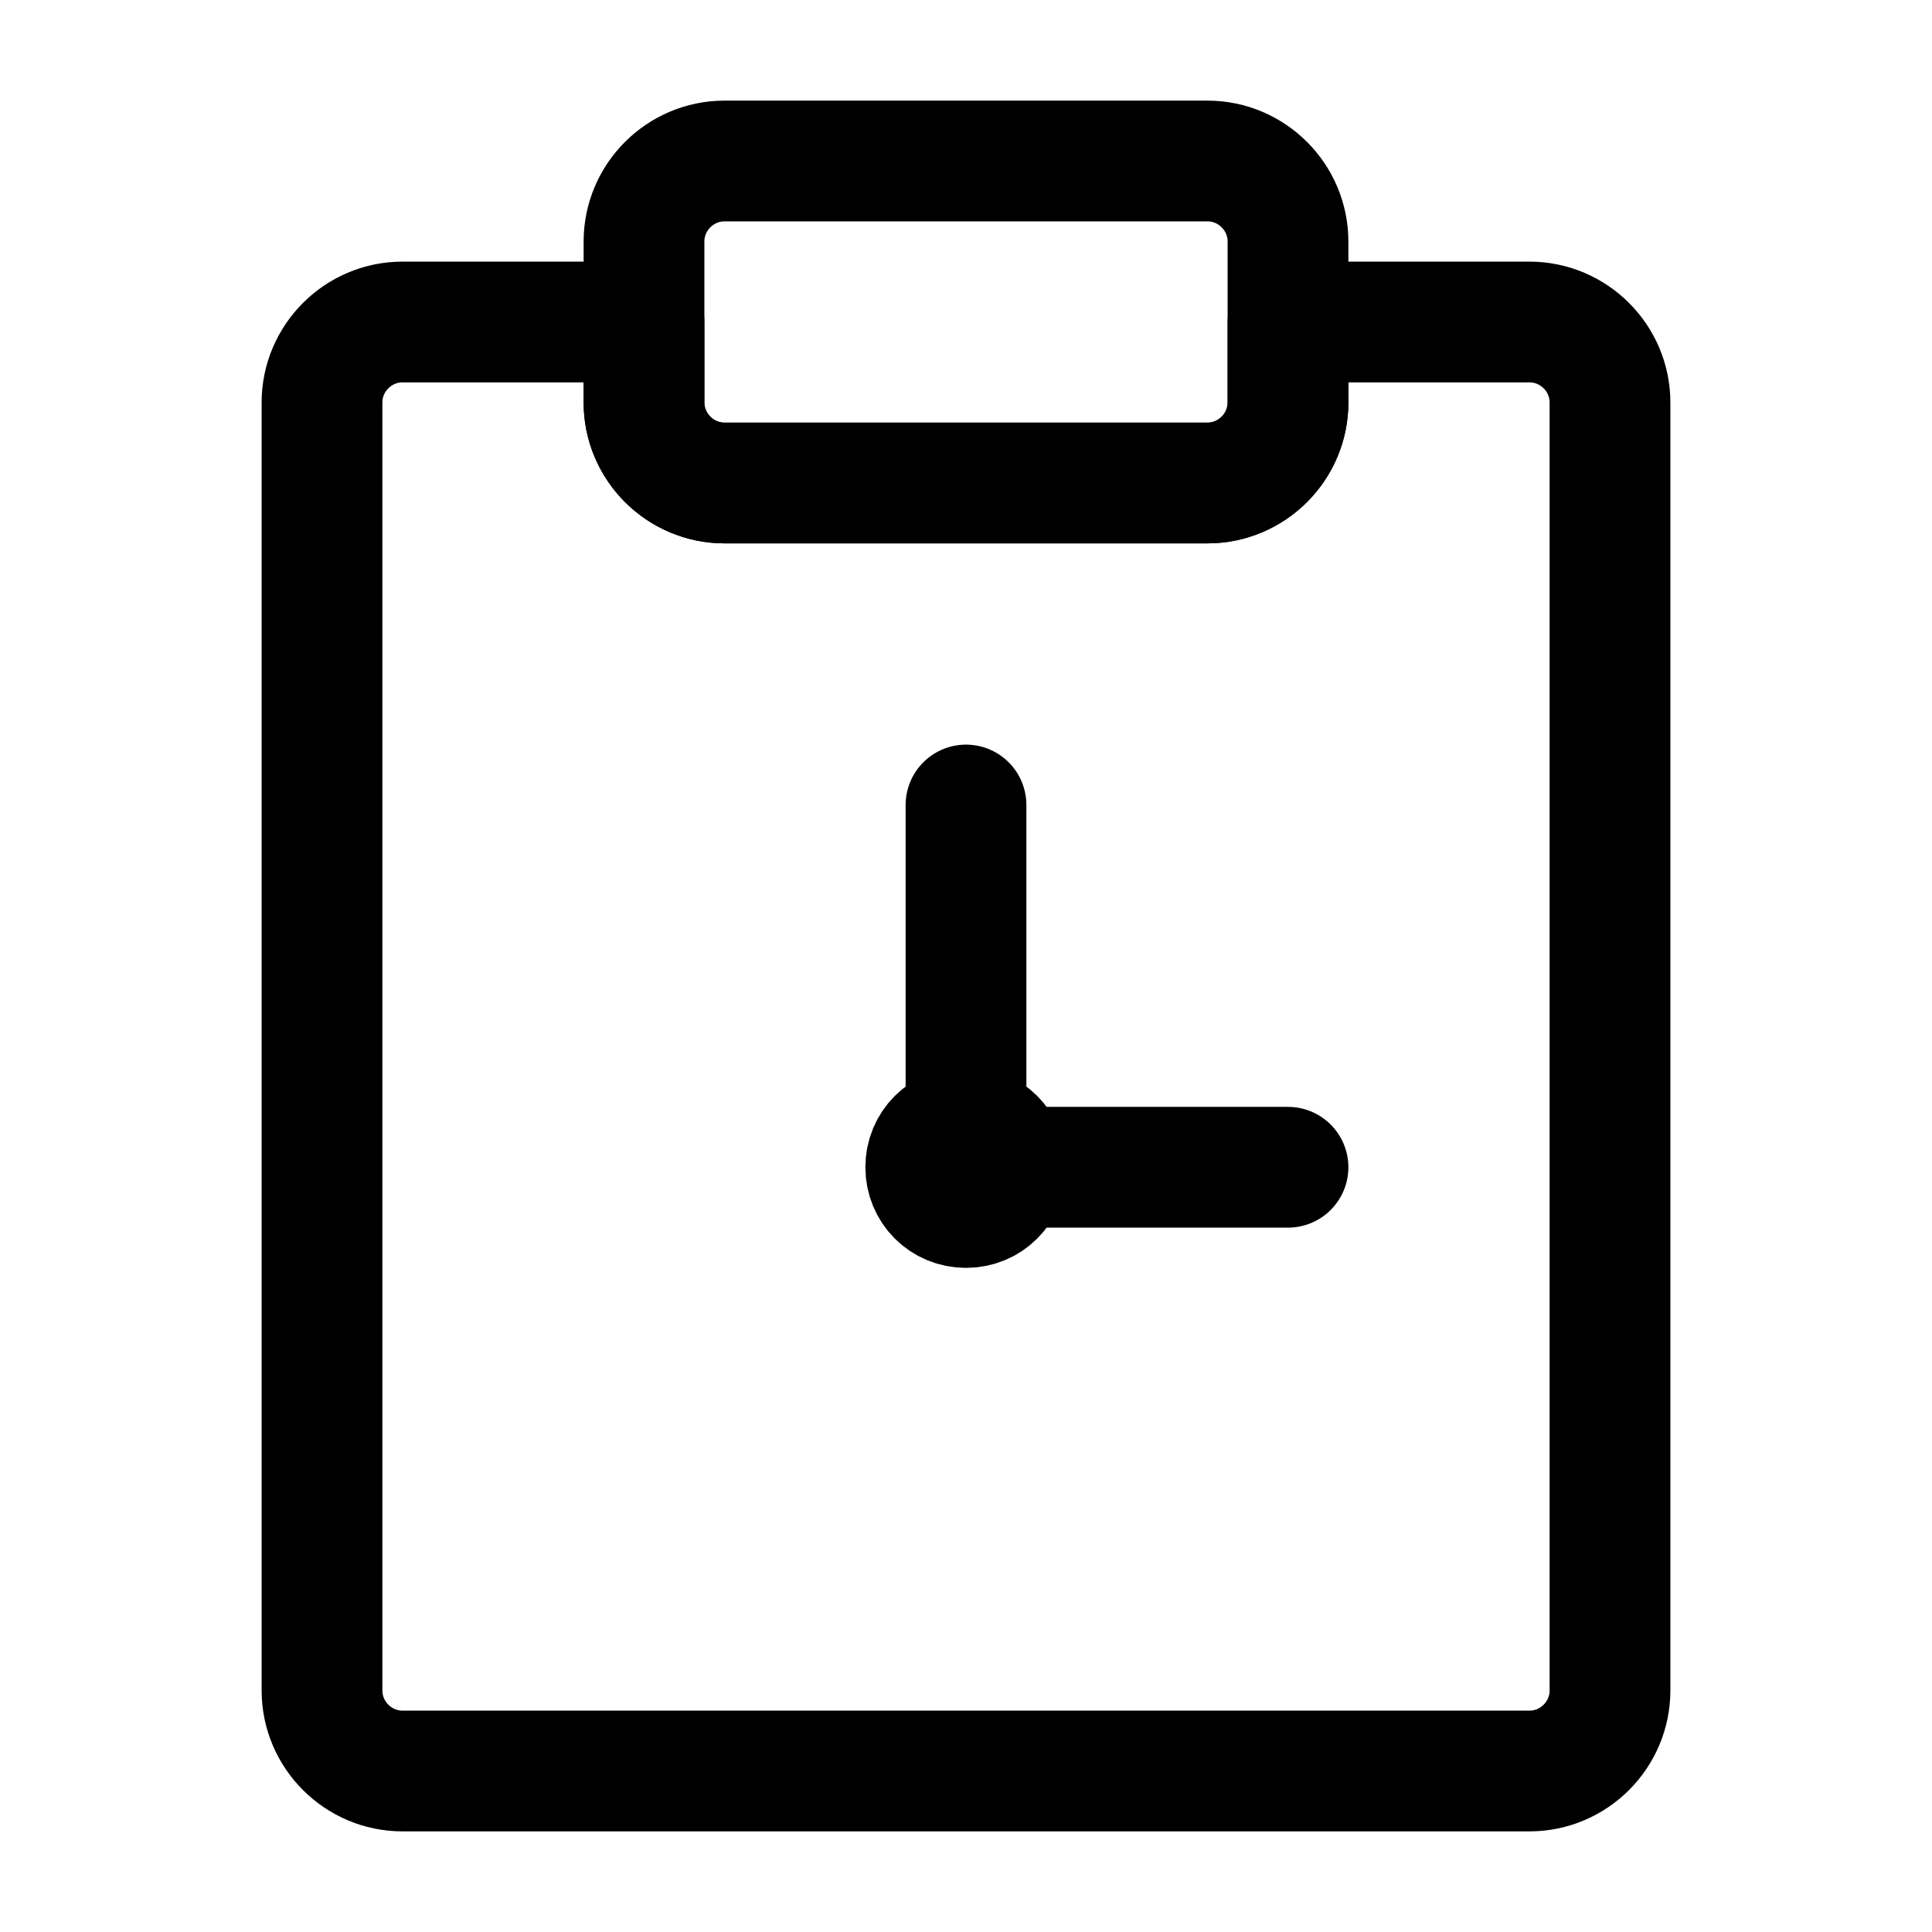 <svg width="24" height="24" viewBox="0 0 24 24" fill="none" xmlns="http://www.w3.org/2000/svg">
<path d="M8 4V5C8 5.55 8.45 6 9 6H15C15.55 6 16 5.55 16 5V4H19C19.55 4 20 4.45 20 5V21C20 21.55 19.55 22 19 22H5C4.45 22 4 21.55 4 21V5C4 4.45 4.45 4 5 4H8Z" stroke="black" stroke-width="1.5" stroke-linecap="round" stroke-linejoin="round"/>
<path d="M15 6H9C8.45 6 8 5.55 8 5V3C8 2.45 8.45 2 9 2H15C15.55 2 16 2.45 16 3V5C16 5.55 15.55 6 15 6Z" stroke="black" stroke-width="1.5" stroke-linecap="round" stroke-linejoin="round"/>
<path d="M12 10V14.5" stroke="black" stroke-width="1.5" stroke-linecap="round" stroke-linejoin="round"/>
<path d="M12 14.5H16" stroke="black" stroke-width="1.5" stroke-linecap="round" stroke-linejoin="round"/>
<path d="M12 15C12.28 15 12.5 14.78 12.5 14.5C12.5 14.22 12.28 14 12 14C11.72 14 11.5 14.22 11.5 14.5C11.5 14.78 11.72 15 12 15Z" stroke="black" stroke-width="1.5" stroke-linecap="round" stroke-linejoin="round"/>
</svg>
